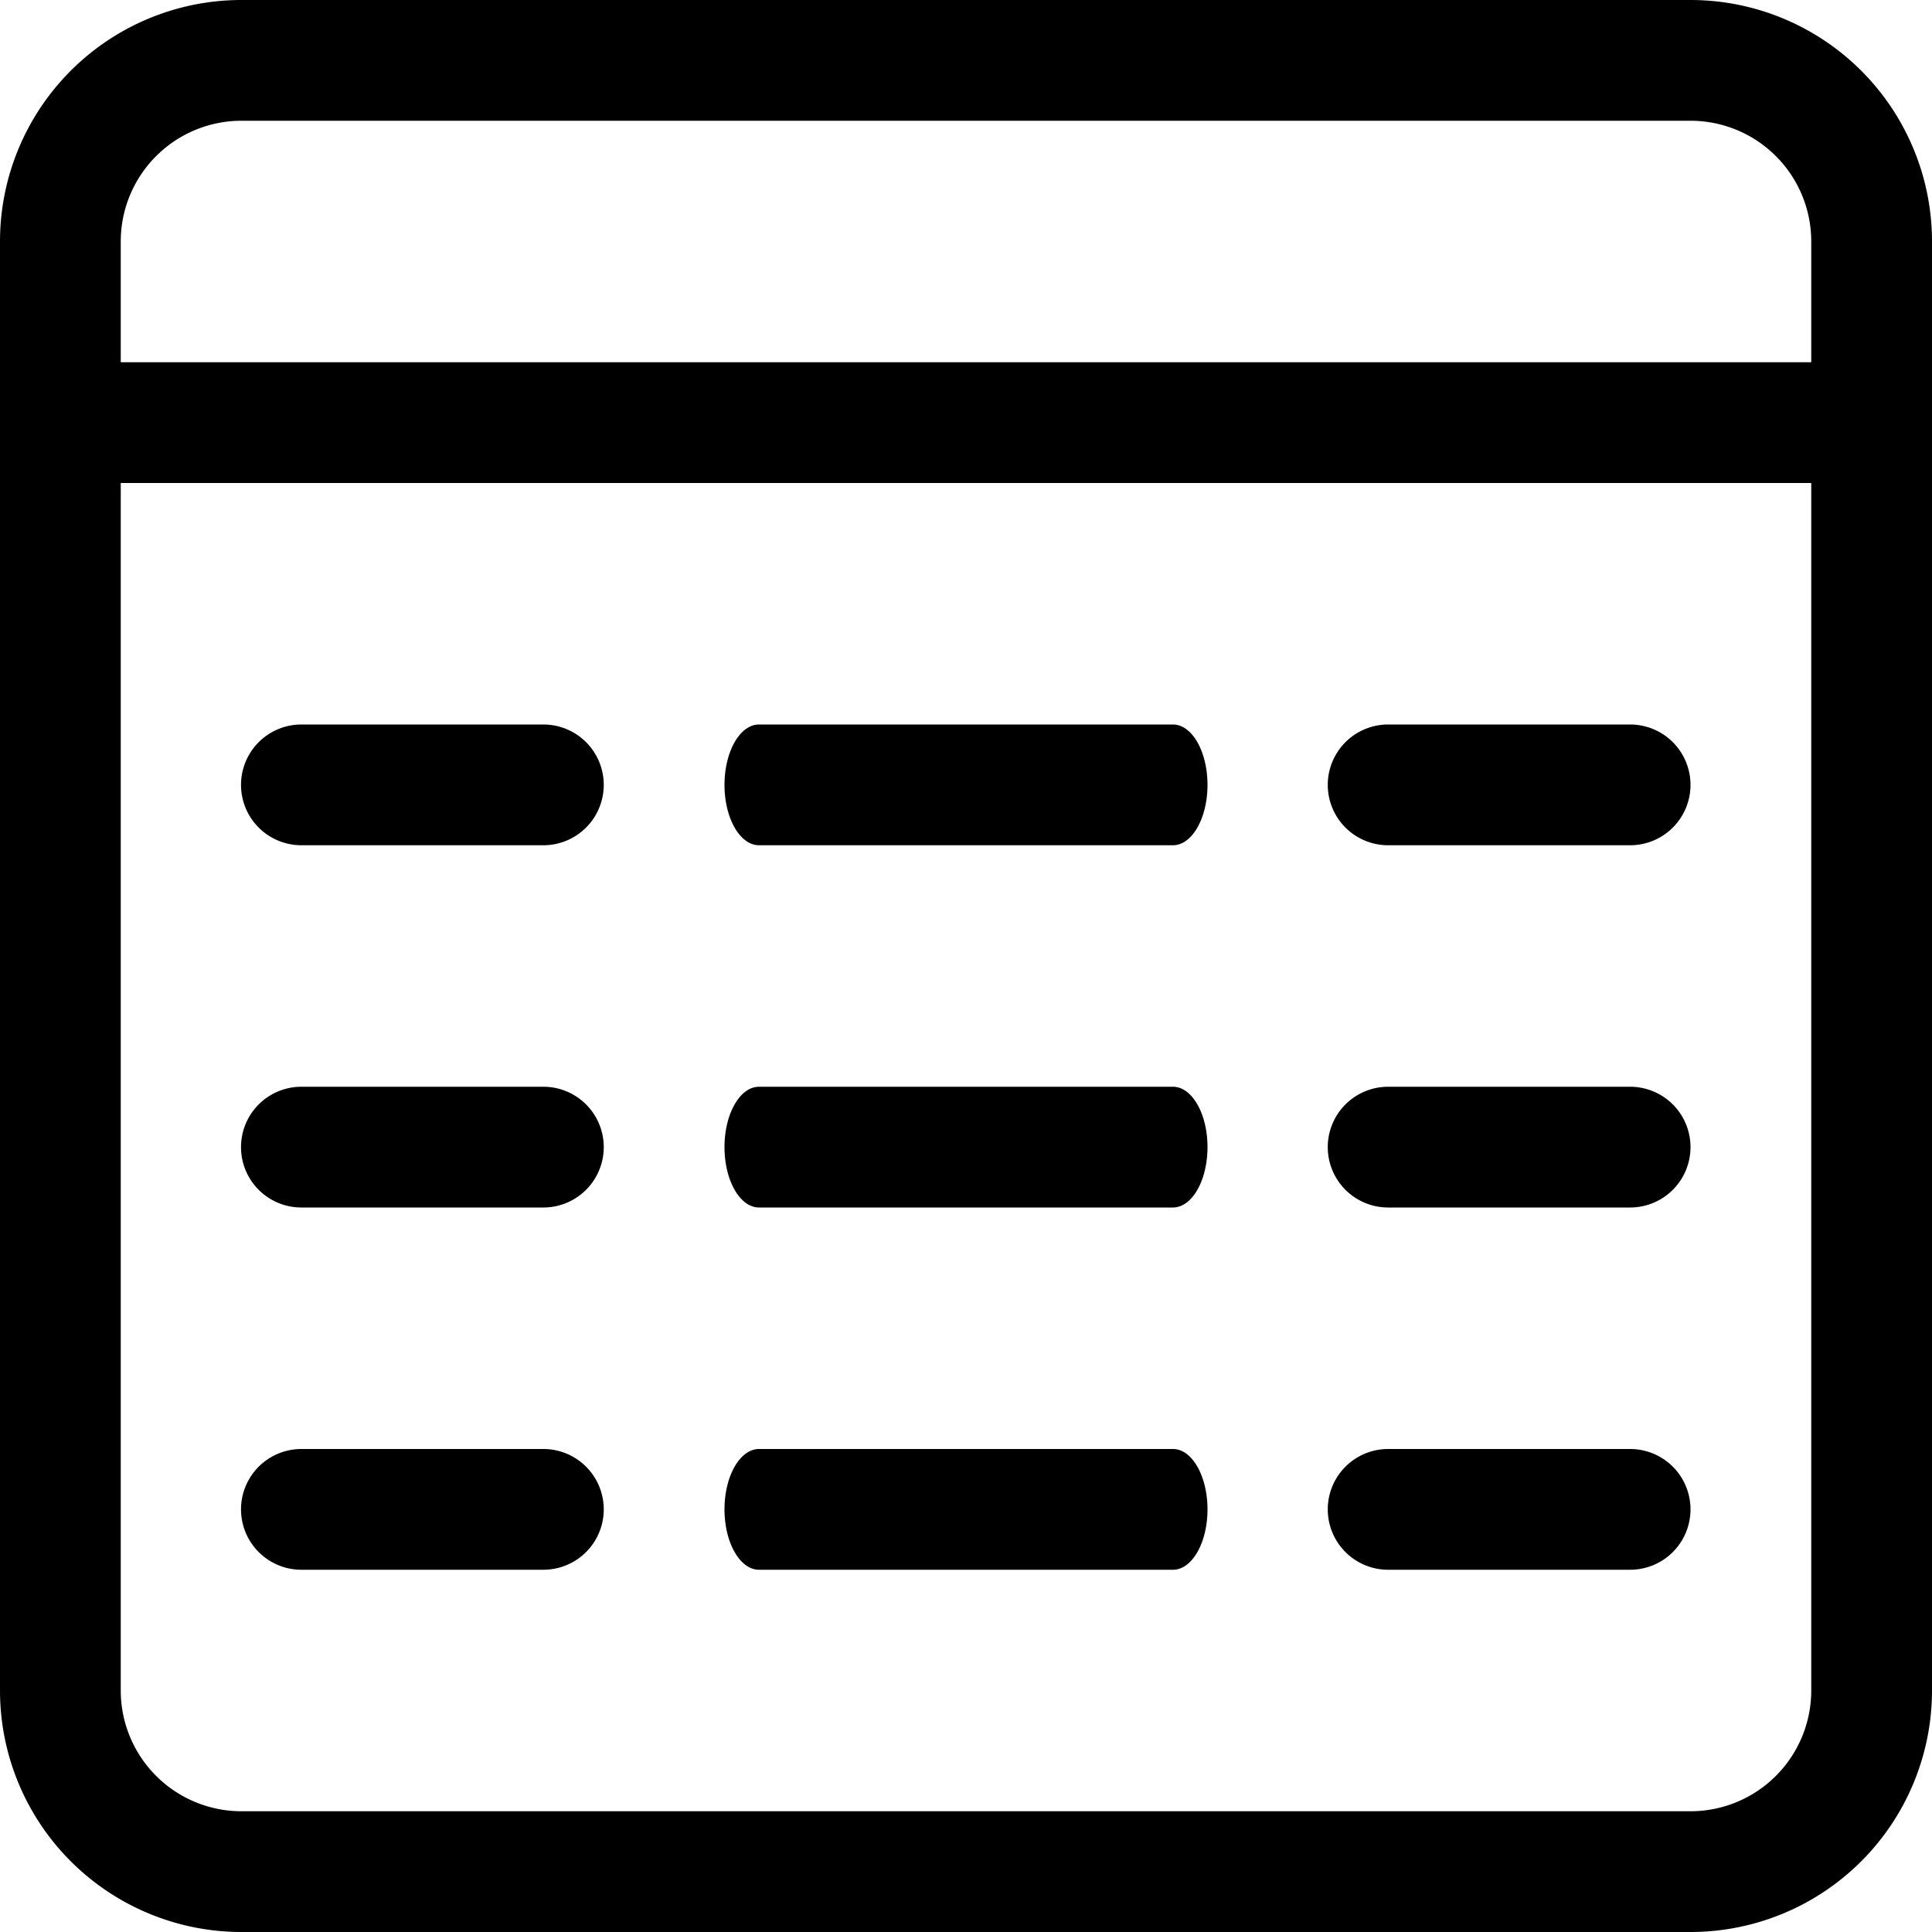 <svg xmlns="http://www.w3.org/2000/svg" width="3em" height="3em" viewBox="0 0 16 16"><path fill="currentColor" d="M16 3v11a2 2 0 0 1-2 2H2a2 2 0 0 1-2-2V2a2 2 0 0 1 2-2h12a2 2 0 0 1 2 2zm-1 0V2a1 1 0 0 0-1-1H2a1 1 0 0 0-1 1v1zm0 1H1v10a1 1 0 0 0 1 1h12a1 1 0 0 0 1-1zM4.5 6a.5.5 0 0 1 0 1H2.496a.5.5 0 1 1 0-1zm5.214 0c.158 0 .286.224.286.5s-.128.5-.286.5H6.286C6.128 7 6 6.776 6 6.5s.128-.5.286-.5zM4.5 9a.5.5 0 0 1 0 1H2.496a.5.5 0 1 1 0-1zm5.214 0c.158 0 .286.224.286.5s-.128.5-.286.5H6.286C6.128 10 6 9.776 6 9.5s.128-.5.286-.5zM4.5 12a.5.5 0 1 1 0 1H2.496a.5.5 0 1 1 0-1zm9-6a.5.5 0 1 1 0 1h-2.004a.5.5 0 0 1 0-1zm0 3a.5.5 0 1 1 0 1h-2.004a.5.5 0 0 1 0-1zm0 3a.5.5 0 1 1 0 1h-2.004a.5.5 0 0 1 0-1zm-3.786 0c.158 0 .286.224.286.5s-.128.5-.286.5H6.286C6.128 13 6 12.776 6 12.5s.128-.5.286-.5z"/></svg>